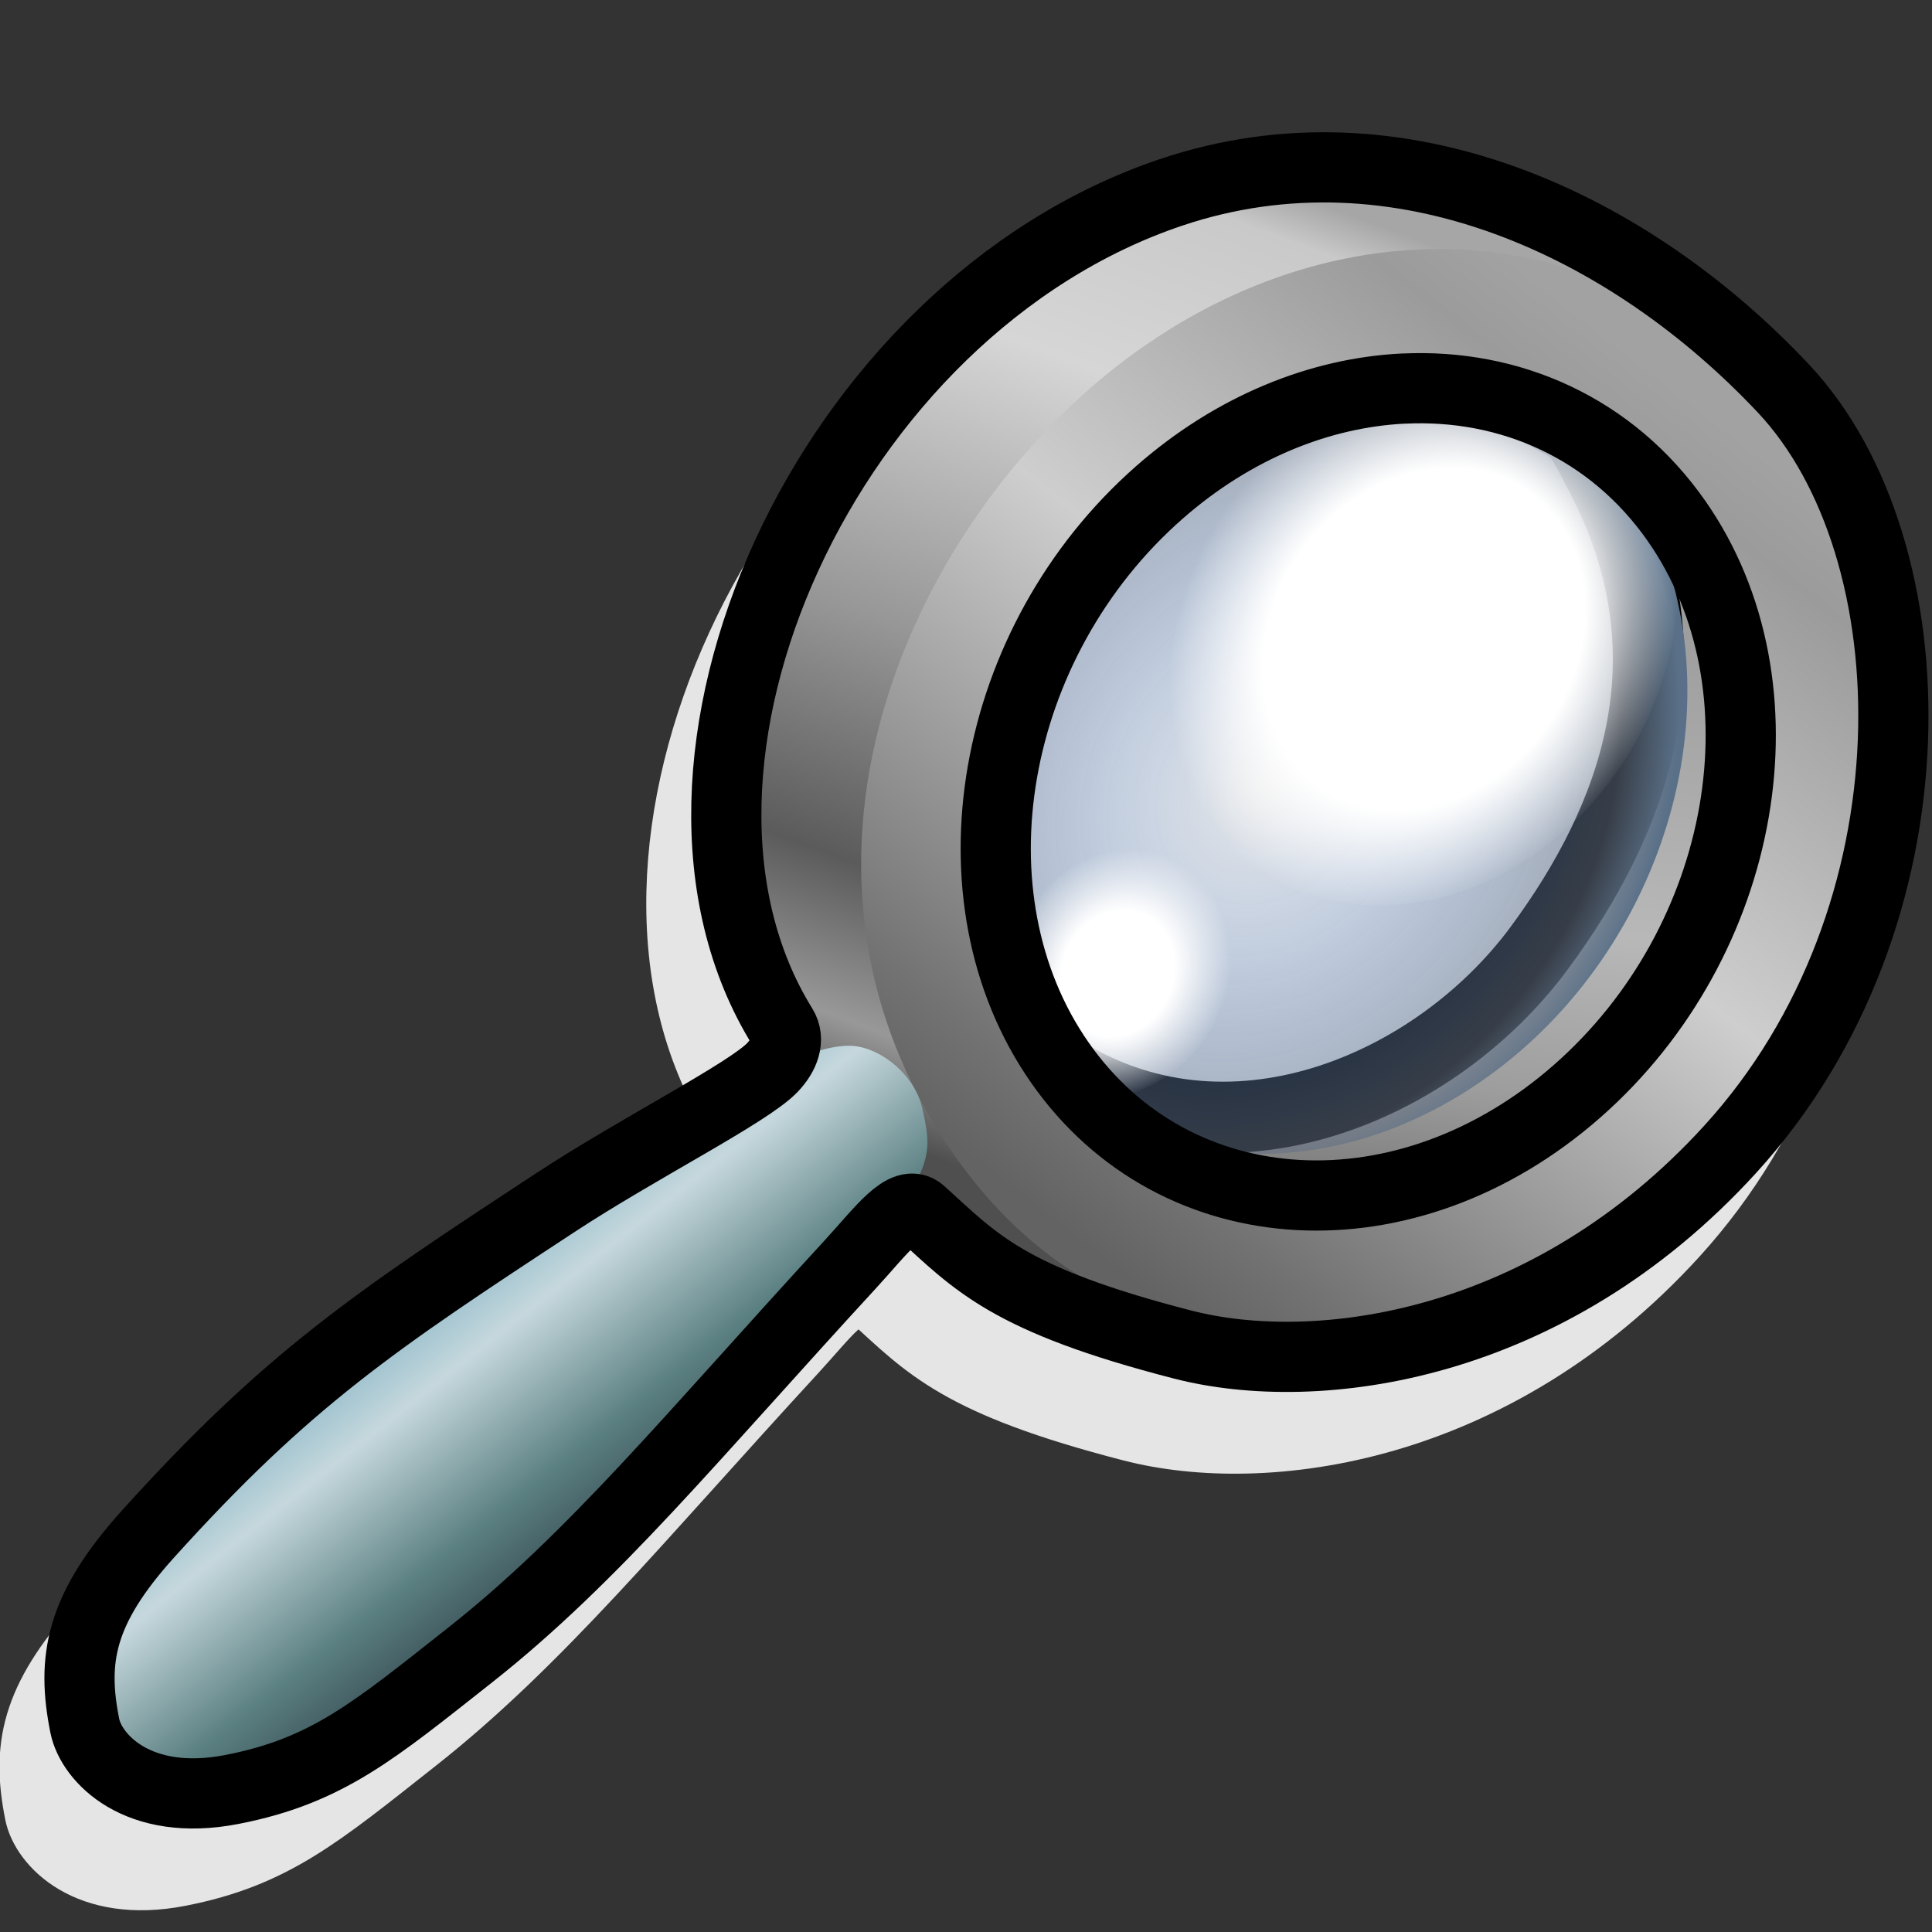 <?xml version="1.0" encoding="UTF-8" standalone="no"?>
<svg
   xmlns:dc="http://purl.org/dc/elements/1.1/"
   xmlns:cc="http://creativecommons.org/ns#"
   xmlns:rdf="http://www.w3.org/1999/02/22-rdf-syntax-ns#"
   xmlns:svg="http://www.w3.org/2000/svg"
   xmlns="http://www.w3.org/2000/svg"
   xmlns:xlink="http://www.w3.org/1999/xlink"
   xmlns:sodipodi="http://sodipodi.sourceforge.net/DTD/sodipodi-0.dtd"
   xmlns:inkscape="http://www.inkscape.org/namespaces/inkscape"
   width="48"
   height="48"
   viewBox="0 0 48 48"
   id="svg4968"
   version="1.1"
   inkscape:version="0.92.2 (5c3e80d, 2017-08-06)"
   sodipodi:docname="magnifier.svg">
  <rect x="0" y="0" width="48" height="48" fill="#333333" stroke="none"/>
  <sodipodi:namedview
     pagecolor="#ffffff"
     bordercolor="#666666"
     borderopacity="1"
     objecttolerance="10"
     gridtolerance="10"
     guidetolerance="10"
     inkscape:pageopacity="0"
     inkscape:pageshadow="2"
     inkscape:window-width="1920"
     inkscape:window-height="1177"
     id="namedview4179"
     showgrid="false"
     showguides="false"
     inkscape:guide-bbox="true"
     inkscape:zoom="9.8333334"
     inkscape:cx="20.47168"
     inkscape:cy="28.676826"
     inkscape:window-x="-8"
     inkscape:window-y="-8"
     inkscape:window-maximized="1"
     inkscape:current-layer="svg4968" />
  <defs
     id="defs4970">
    <linearGradient
       id="linearGradient6164"
       inkscape:collect="always">
      <stop
         id="stop6166"
         offset="0"
         style="stop-color:#636363;stop-opacity:1" />
      <stop
         style="stop-color:#727272;stop-opacity:1"
         offset="0.095"
         id="stop6168" />
      <stop
         style="stop-color:#cecece;stop-opacity:1"
         offset="0.551"
         id="stop6170" />
      <stop
         id="stop6172"
         offset="0.919"
         style="stop-color:#9b9b9b;stop-opacity:1" />
      <stop
         style="stop-color:#a2a2a2;stop-opacity:1"
         offset="1"
         id="stop6174" />
    </linearGradient>
    <linearGradient
       id="linearGradient6152"
       inkscape:collect="always">
      <stop
         id="stop6154"
         offset="0"
         style="stop-color:#4f4f4f;stop-opacity:1" />
      <stop
         style="stop-color:#989898;stop-opacity:1;"
         offset="0.096"
         id="stop6220" />
      <stop
         style="stop-color:#5b5b5b;stop-opacity:1"
         offset="0.242"
         id="stop6156" />
      <stop
         id="stop6183"
         offset="0.473"
         style="stop-color:#979797;stop-opacity:1" />
      <stop
         style="stop-color:#d6d6d6;stop-opacity:1"
         offset="0.772"
         id="stop6158" />
      <stop
         id="stop6160"
         offset="0.955"
         style="stop-color:#c9c9c9;stop-opacity:1" />
      <stop
         style="stop-color:#a6a6a6;stop-opacity:1"
         offset="1"
         id="stop6162" />
    </linearGradient>
    <linearGradient
       inkscape:collect="always"
       id="linearGradient6092">
      <stop
         style="stop-color:#4b5d60;stop-opacity:1"
         offset="0"
         id="stop6094" />
      <stop
         id="stop6106"
         offset="0.163"
         style="stop-color:#35484e;stop-opacity:1" />
      <stop
         style="stop-color:#5b8082;stop-opacity:1"
         offset="0.409"
         id="stop6177" />
      <stop
         id="stop6104"
         offset="0.754"
         style="stop-color:#c6d8dd;stop-opacity:1" />
      <stop
         style="stop-color:#a2c4d0;stop-opacity:1"
         offset="0.88"
         id="stop6108" />
      <stop
         id="stop6102"
         offset="1"
         style="stop-color:#98a5aa;stop-opacity:1" />
    </linearGradient>
    <linearGradient
       inkscape:collect="always"
       id="linearGradient6078">
      <stop
         style="stop-color:#7e7e7e;stop-opacity:1"
         offset="0"
         id="stop6080" />
      <stop
         id="stop6086"
         offset="0.128"
         style="stop-color:#9d9d9d;stop-opacity:1" />
      <stop
         style="stop-color:#b8b8b8;stop-opacity:1"
         offset="0.335"
         id="stop6090" />
      <stop
         style="stop-color:#919191;stop-opacity:1"
         offset="0.899"
         id="stop6088" />
      <stop
         style="stop-color:#b8b8b8;stop-opacity:1"
         offset="1"
         id="stop6082" />
    </linearGradient>
    <radialGradient
       xlink:href="#linearGradient4846"
       id="radialGradient4852"
       cx="99.844"
       cy="1038.724"
       fx="99.844"
       fy="1038.724"
       r="0.828"
       gradientTransform="matrix(-2.411,-2.729,-12.175,12.655,12896.783,-12837.37)"
       gradientUnits="userSpaceOnUse" />
    <linearGradient
       id="linearGradient4846">
      <stop
         style="stop-color:#ffffff;stop-opacity:1;"
         offset="0"
         id="stop4848" />
      <stop
         style="stop-color:#ffffff;stop-opacity:0;"
         offset="1"
         id="stop4850" />
    </linearGradient>
    <radialGradient
       xlink:href="#linearGradient4864-7"
       id="radialGradient4870-0"
       cx="22.768"
       cy="1018.479"
       fx="22.768"
       fy="1018.479"
       r="10.08"
       gradientTransform="matrix(-0.76,-0.685,-0.656,0.728,713.851,-709.584)"
       gradientUnits="userSpaceOnUse" />
    <linearGradient
       id="linearGradient4864-7">
      <stop
         style="stop-color:#4b94ff;stop-opacity:0"
         offset="0"
         id="stop4866-3" />
      <stop
         id="stop4872-3"
         offset="0.857"
         style="stop-color:#647184;stop-opacity:0.544" />
      <stop
         style="stop-color:#597088;stop-opacity:1"
         offset="1"
         id="stop4868-1" />
    </linearGradient>
    <radialGradient
       xlink:href="#linearGradient4876"
       id="radialGradient4890-1"
       gradientUnits="userSpaceOnUse"
       gradientTransform="matrix(0.526,2.197553e-6,-2.2696278e-6,0.543,-50.929,-556.498)"
       cx="25.195"
       cy="1015.681"
       fx="25.195"
       fy="1015.681"
       r="5.303" />
    <linearGradient
       id="linearGradient4876">
      <stop
         style="stop-color:#ffffff;stop-opacity:1;"
         offset="0"
         id="stop4878" />
      <stop
         id="stop4884"
         offset="0.504"
         style="stop-color:#ffffff;stop-opacity:1" />
      <stop
         style="stop-color:#ffffff;stop-opacity:0;"
         offset="1"
         id="stop4880" />
    </linearGradient>
    <radialGradient
       xlink:href="#linearGradient4892"
       id="radialGradient4882-9"
       cx="25.195"
       cy="1015.681"
       fx="25.195"
       fy="1015.681"
       r="5.303"
       gradientUnits="userSpaceOnUse"
       gradientTransform="matrix(1.199,4.862985e-6,-4.6773504e-6,1.154,-58.188,-1179.835)" />
    <linearGradient
       id="linearGradient4892">
      <stop
         id="stop4894"
         offset="0"
         style="stop-color:#ffffff;stop-opacity:1;" />
      <stop
         style="stop-color:#ffffff;stop-opacity:1"
         offset="0.632"
         id="stop4896" />
      <stop
         id="stop4898"
         offset="1"
         style="stop-color:#ffffff;stop-opacity:0;" />
    </linearGradient>
    <radialGradient
       xlink:href="#linearGradient4846"
       id="radialGradient4205"
       cx="17.617"
       cy="7.116"
       fx="17.617"
       fy="7.116"
       r="9.832"
       gradientTransform="matrix(0.909,0.909,-0.849,0.849,9.572,-15.001)"
       gradientUnits="userSpaceOnUse" />
    <radialGradient
       xlink:href="#linearGradient4846"
       id="radialGradient4215"
       cx="27.96"
       cy="23.592"
       fx="27.96"
       fy="23.592"
       r="9.334"
       gradientTransform="matrix(0.63,-1.092,1.2,0.693,-11.995,37.852)"
       gradientUnits="userSpaceOnUse" />
    <radialGradient
       xlink:href="#linearGradient4846"
       id="radialGradient4852-3"
       cx="99.844"
       cy="1038.724"
       fx="99.844"
       fy="1038.724"
       r="0.828"
       gradientTransform="matrix(-2.104,-2.382,-10.625,11.044,11259.652,-11201.03)"
       gradientUnits="userSpaceOnUse" />
    <radialGradient
       xlink:href="#linearGradient4864-7"
       id="radialGradient4870-0-6"
       cx="22.768"
       cy="1018.479"
       fx="22.768"
       fy="1018.479"
       r="10.08"
       gradientTransform="matrix(0.918,-0.629,0.437,0.877,-434.486,-859.373)"
       gradientUnits="userSpaceOnUse" />
    <radialGradient
       xlink:href="#linearGradient4876"
       id="radialGradient4890-1-2"
       gradientUnits="userSpaceOnUse"
       gradientTransform="matrix(0.57,2.2123026e-6,-2.4575211e-6,0.546,0.949,-518.826)"
       cx="25.195"
       cy="1015.681"
       fx="25.195"
       fy="1015.681"
       r="5.303" />
    <radialGradient
       xlink:href="#linearGradient4892"
       id="radialGradient4882-9-4"
       cx="25.195"
       cy="1015.681"
       fx="25.195"
       fy="1015.681"
       r="5.303"
       gradientUnits="userSpaceOnUse"
       gradientTransform="matrix(1.299,4.8958684e-6,-5.0644544e-6,1.16,-6.917,-1145.332)" />
    <radialGradient
       xlink:href="#linearGradient4846"
       id="radialGradient4205-8"
       cx="17.617"
       cy="7.116"
       fx="17.617"
       fy="7.116"
       r="9.832"
       gradientTransform="matrix(-0.793,0.793,0.741,0.741,45.747,-10.958)"
       gradientUnits="userSpaceOnUse" />
    <radialGradient
       xlink:href="#linearGradient4846"
       id="radialGradient4215-5"
       cx="27.96"
       cy="23.592"
       fx="27.96"
       fy="23.592"
       r="9.334"
       gradientTransform="matrix(-0.55,-0.953,-1.047,0.605,64.568,35.167)"
       gradientUnits="userSpaceOnUse" />
    <linearGradient
       inkscape:collect="always"
       xlink:href="#linearGradient6078"
       id="linearGradient6084"
       x1="32.76"
       y1="25.013"
       x2="35.733"
       y2="5.561"
       gradientUnits="userSpaceOnUse"
       gradientTransform="matrix(1.032,-0.036,-0.048,1.022,3.295,5.204)" />
    <linearGradient
       inkscape:collect="always"
       xlink:href="#linearGradient6164"
       id="linearGradient6098"
       x1="24.159"
       y1="26.062"
       x2="39.203"
       y2="7.033"
       gradientUnits="userSpaceOnUse"
       gradientTransform="matrix(1.032,-0.036,-0.048,1.022,3.295,5.204)" />
    <linearGradient
       inkscape:collect="always"
       xlink:href="#linearGradient6092"
       id="linearGradient6112"
       gradientUnits="userSpaceOnUse"
       x1="14.284"
       y1="35.002"
       x2="8.388"
       y2="27.102"
       gradientTransform="matrix(1.032,-0.036,0.037,1.019,-0.653,5.344)" />
    <linearGradient
       inkscape:collect="always"
       xlink:href="#linearGradient6152"
       id="linearGradient6150"
       x1="19.21"
       y1="23.288"
       x2="28.271"
       y2="0.712"
       gradientUnits="userSpaceOnUse"
       gradientTransform="matrix(1.032,-0.036,-0.048,1.022,3.295,5.204)" />
  </defs>
  <path
     style="opacity:1;vector-effect:none;fill:#e5e5e5;fill-opacity:1;fill-rule:evenodd;stroke:#e5e5e5;stroke-width:1.4;stroke-linecap:butt;stroke-linejoin:miter;stroke-miterlimit:4;stroke-dasharray:none;stroke-dashoffset:1.284;stroke-opacity:1"
     d="m 27.805,6.983 c -8.577,2.886 -13.665,14.261 -9.657,20.728 0.199,0.322 0.048,0.704 -0.244,1.012 -0.596,0.628 -3.327,2.004 -5.358,3.335 -4.535,2.973 -6.688,4.414 -10.157,8.257 -1.691,1.873 -1.9,3.121 -1.57,4.766 0.159,0.795 1.308,2.039 3.659,1.58 2.366,-0.462 3.526,-1.456 5.903,-3.33 3.088,-2.433 5.568,-5.492 9.443,-9.701 0.79,-0.858 1.362,-1.68 1.773,-1.306 1.368,1.243 2.157,2.165 6.492,3.283 3.335,0.861 9.088,0.11 13.61,-4.851 5.278,-5.792 5.055,-14.924 1.327,-18.897 C 39.216,7.803 33.481,5.073 27.805,6.983 Z"
     id="path7469"
     inkscape:connector-curvature="0" />
  <path
     style="opacity:1;fill:url(#linearGradient6084);fill-opacity:1;fill-rule:evenodd;stroke:#000000;stroke-width:1.77;stroke-linecap:round;stroke-linejoin:round;stroke-miterlimit:4;stroke-dasharray:none;stroke-dashoffset:1.284;stroke-opacity:1"
     d="m 38.406,10.279 c 0.805,0.482 0.711,0.225 1.46,1.71 2.182,4.327 0.801,8.29 -1.631,11.575 -2.558,3.456 -7.739,5.72 -11.972,2.969 3.466,4.371 9.916,5.278 13.902,1.686 3.987,-3.592 4.684,-10.8 1.488,-15.275 -3.195,-4.475 -0.99,-2.491 -3.248,-2.664 z"
     id="path6022"
     inkscape:connector-curvature="0"
     sodipodi:nodetypes="cssczzc" />
  <path
     id="path6015"
     style="opacity:1;fill:url(#linearGradient6150);fill-opacity:1;fill-rule:evenodd;stroke:none;stroke-width:0.676;stroke-linecap:round;stroke-linejoin:round;stroke-miterlimit:4;stroke-dasharray:none;stroke-dashoffset:1.284;stroke-opacity:1"
     d="M 28.499,8.545 C 31.179,6.619 38.293,6.353 43.295,9.259 38.216,5.174 33.636,3.417 27.901,5.818 20.87,8.761 16.55,18.418 19.647,25.093 c 1.279,2.757 3.352,6.847 12.048,8.036 C 18.681,30.577 18.597,15.664 28.499,8.545 Z"
     inkscape:connector-curvature="0"
     sodipodi:nodetypes="scsscs" />
  <path
     inkscape:connector-curvature="0"
     style="opacity:1;fill:url(#radialGradient4870-0-6);fill-opacity:1;fill-rule:evenodd;stroke:none;stroke-width:0.831;stroke-linecap:round;stroke-linejoin:round;stroke-miterlimit:4;stroke-dasharray:none;stroke-dashoffset:1.284;stroke-opacity:1"
     d="m 28.718,10.092 c 4.67,-3.015 10.2,-1.659 12.35,3.028 2.149,4.687 0.107,10.928 -4.563,13.942 -4.669,3.014 -10.198,1.659 -12.349,-3.026 -2.151,-4.686 -0.108,-10.93 4.562,-13.944 z"
     id="path4858-4-6" />
  <ellipse
     cy="35.569"
     cx="15.298"
     id="circle4888-7-9"
     style="opacity:1;fill:url(#radialGradient4890-1-2);fill-opacity:1;fill-rule:evenodd;stroke:none;stroke-width:1.161;stroke-linecap:round;stroke-linejoin:round;stroke-miterlimit:4;stroke-dasharray:none;stroke-dashoffset:1.284;stroke-opacity:1"
     transform="matrix(0.84,-0.542,0.417,0.909,0,0)"
     rx="3.243"
     ry="3.008" />
  <ellipse
     style="opacity:1;fill:url(#radialGradient4882-9-4);fill-opacity:1;fill-rule:evenodd;stroke:none;stroke-width:1.161;stroke-linecap:round;stroke-linejoin:round;stroke-miterlimit:4;stroke-dasharray:none;stroke-dashoffset:1.284;stroke-opacity:1"
     id="path4860-9-7"
     cx="25.815"
     cy="32.376"
     transform="matrix(0.84,-0.542,0.417,0.909,0,0)"
     rx="7.041"
     ry="6.531" />
  <path
     inkscape:connector-curvature="0"
     d="M 41.654,12.944 C 38.788,8.837 33.033,8.52 28.802,12.237 c -4.23,3.717 -5.336,10.059 -2.469,14.165 2.866,4.107 8.619,4.424 12.851,0.709 4.232,-3.717 5.338,-10.059 2.47,-14.166 z m 2.658,-2.317 c 3.48,5.006 2.641,12.599 -2.027,17.72 C 37.644,33.439 28.703,35.681 23.802,28.828 18.444,21.336 22.928,12.357 28.499,8.546 34.07,4.735 40.833,5.622 44.313,10.628 Z"
     style="opacity:1;fill:url(#linearGradient6098);fill-opacity:1;fill-rule:evenodd;stroke:none;stroke-width:0.676;stroke-linecap:round;stroke-linejoin:round;stroke-miterlimit:4;stroke-dasharray:none;stroke-dashoffset:1.284;stroke-opacity:1"
     id="path4180-9"
     sodipodi:nodetypes="ccccccssccc" />
  <path
     style="opacity:1;fill:url(#linearGradient6112);fill-opacity:1;fill-rule:evenodd;stroke:none;stroke-width:0.676;stroke-linecap:round;stroke-linejoin:round;stroke-miterlimit:4;stroke-dasharray:none;stroke-dashoffset:1.284;stroke-opacity:1"
     d="M 16.918,28.057 C 12.485,31.177 6.726,34.27 3.677,38.113 c -1.567,1.976 -1.901,3.119 -1.571,4.765 0.159,0.795 1.309,2.04 3.661,1.581 2.366,-0.462 3.525,-1.456 5.903,-3.33 3.088,-2.433 5.567,-5.491 9.442,-9.7 2.118,-2.301 2.062,-2.74 1.801,-3.896 -0.194,-0.862 -1.103,-1.567 -1.844,-1.552 -0.936,0.019 -2.193,0.698 -4.151,2.076 z"
     id="path6110"
     inkscape:connector-curvature="0"
     sodipodi:nodetypes="sssssssss" />
  <path
     style="opacity:1;fill:none;fill-opacity:1;fill-rule:evenodd;stroke:none;stroke-width:0.676;stroke-linecap:round;stroke-linejoin:round;stroke-miterlimit:4;stroke-dasharray:none;stroke-dashoffset:1.284;stroke-opacity:1"
     d="m 32.991,4.729 c -1.617,-0.006 -3.297,0.339 -5.089,1.089 C 20.871,8.761 16.55,18.418 19.647,25.093 c 0.159,0.343 0.332,0.706 0.527,1.082 -0.822,0.285 -1.855,0.896 -3.255,1.882 C 12.485,31.176 6.725,34.27 3.677,38.113 2.11,40.089 1.777,41.233 2.107,42.879 c 0.159,0.795 1.308,2.039 3.659,1.58 2.366,-0.462 3.526,-1.456 5.903,-3.33 3.088,-2.433 5.568,-5.492 9.443,-9.701 0.79,-0.858 1.276,-1.455 1.563,-1.929 1.27,1.153 3.053,2.206 5.65,2.937 1.024,0.401 2.093,0.612 3.177,0.661 0.067,0.01 0.125,0.022 0.193,0.031 -0.038,-0.007 -0.072,-0.017 -0.109,-0.025 3.931,0.149 8.028,-1.827 10.699,-4.758 4.669,-5.122 5.508,-12.713 2.028,-17.72 -0.387,-0.556 -0.821,-1.054 -1.283,-1.508 0.087,0.048 0.178,0.09 0.264,0.14 C 43.108,9.109 42.926,8.985 42.74,8.841 42.208,8.358 41.637,7.938 41.031,7.586 38.364,5.791 35.769,4.739 32.991,4.729 Z m 1.871,4.925 c 2.655,-0.132 5.18,0.98 6.793,3.29 2.867,4.107 1.761,10.449 -2.47,14.165 -4.231,3.716 -9.985,3.399 -12.851,-0.708 -2.867,-4.107 -1.762,-10.448 2.468,-14.165 1.851,-1.626 3.995,-2.48 6.06,-2.583 z"
     id="path6185"
     inkscape:connector-curvature="0" />
  <path
     style="opacity:1;fill:none;fill-opacity:1;fill-rule:evenodd;stroke:none;stroke-width:0.676;stroke-linecap:round;stroke-linejoin:round;stroke-miterlimit:4;stroke-dasharray:none;stroke-dashoffset:1.284;stroke-opacity:1"
     d="m 32.991,4.729 c -1.617,-0.006 -3.297,0.339 -5.089,1.089 C 20.871,8.761 16.55,18.418 19.647,25.093 c 0.159,0.343 0.332,0.706 0.527,1.082 -0.822,0.285 -1.855,0.896 -3.255,1.882 C 12.485,31.176 6.725,34.27 3.677,38.113 2.11,40.089 1.777,41.233 2.107,42.879 c 0.159,0.795 1.308,2.039 3.659,1.58 2.366,-0.462 3.526,-1.456 5.903,-3.33 3.088,-2.433 5.568,-5.492 9.443,-9.701 0.79,-0.858 1.276,-1.455 1.563,-1.929 1.27,1.153 3.053,2.206 5.65,2.937 1.024,0.401 2.093,0.612 3.177,0.661 0.067,0.01 0.125,0.022 0.193,0.031 -0.038,-0.007 -0.072,-0.017 -0.109,-0.025 3.931,0.149 8.028,-1.827 10.699,-4.758 4.669,-5.122 5.508,-12.713 2.028,-17.72 -0.387,-0.556 -0.821,-1.054 -1.283,-1.508 0.087,0.048 0.178,0.09 0.264,0.14 C 43.108,9.109 42.926,8.985 42.74,8.841 42.208,8.358 41.637,7.938 41.031,7.586 38.364,5.791 35.769,4.739 32.991,4.729 Z m 1.871,4.925 c 1.243,-0.062 2.455,0.156 3.561,0.635 0.781,0.464 0.701,0.23 1.443,1.701 2.182,4.327 0.802,8.289 -1.63,11.574 -2.495,3.371 -7.486,5.596 -11.659,3.149 -0.081,-0.104 -0.167,-0.201 -0.243,-0.31 -2.867,-4.107 -1.762,-10.448 2.468,-14.165 1.851,-1.626 3.995,-2.48 6.06,-2.583 z m 6.95,14.148 c -0.026,0.049 -0.051,0.098 -0.078,0.146 0.028,-0.048 0.051,-0.098 0.078,-0.146 z m -0.244,0.419 c -0.597,1.006 -1.347,1.94 -2.245,2.755 0.874,-0.812 1.63,-1.746 2.245,-2.755 z"
     id="path6200"
     inkscape:connector-curvature="0" />
  <path
     style="opacity:1;fill:none;fill-opacity:1;fill-rule:evenodd;stroke:#000000;stroke-width:1.744;stroke-linecap:round;stroke-linejoin:round;stroke-miterlimit:4;stroke-dasharray:none;stroke-dashoffset:1.284;stroke-opacity:1"
     d="M 29.093,4.78 C 20.517,7.666 15.428,19.041 19.436,25.508 c 0.199,0.322 0.048,0.704 -0.244,1.012 -0.596,0.628 -3.327,2.004 -5.358,3.335 -4.535,2.973 -6.688,4.414 -10.157,8.257 -1.691,1.873 -1.9,3.121 -1.57,4.766 0.159,0.795 1.308,2.039 3.659,1.58 2.366,-0.462 3.526,-1.456 5.903,-3.33 3.088,-2.433 5.568,-5.492 9.443,-9.701 0.79,-0.858 1.362,-1.68 1.773,-1.306 1.368,1.243 2.157,2.165 6.492,3.283 3.335,0.861 9.088,0.11 13.61,-4.851 C 48.265,22.762 48.042,13.63 44.314,9.658 40.504,5.6 34.769,2.87 29.093,4.78 Z m 5.768,4.875 c 2.655,-0.132 5.18,0.98 6.793,3.29 2.867,4.107 1.762,10.449 -2.47,14.165 -4.231,3.716 -9.985,3.399 -12.851,-0.708 -2.867,-4.107 -1.762,-10.448 2.468,-14.165 1.851,-1.626 3.995,-2.48 6.06,-2.583 z"
     id="path6211"
     inkscape:connector-curvature="0"
     sodipodi:nodetypes="ssssssssssssssscsccs" />
</svg>
